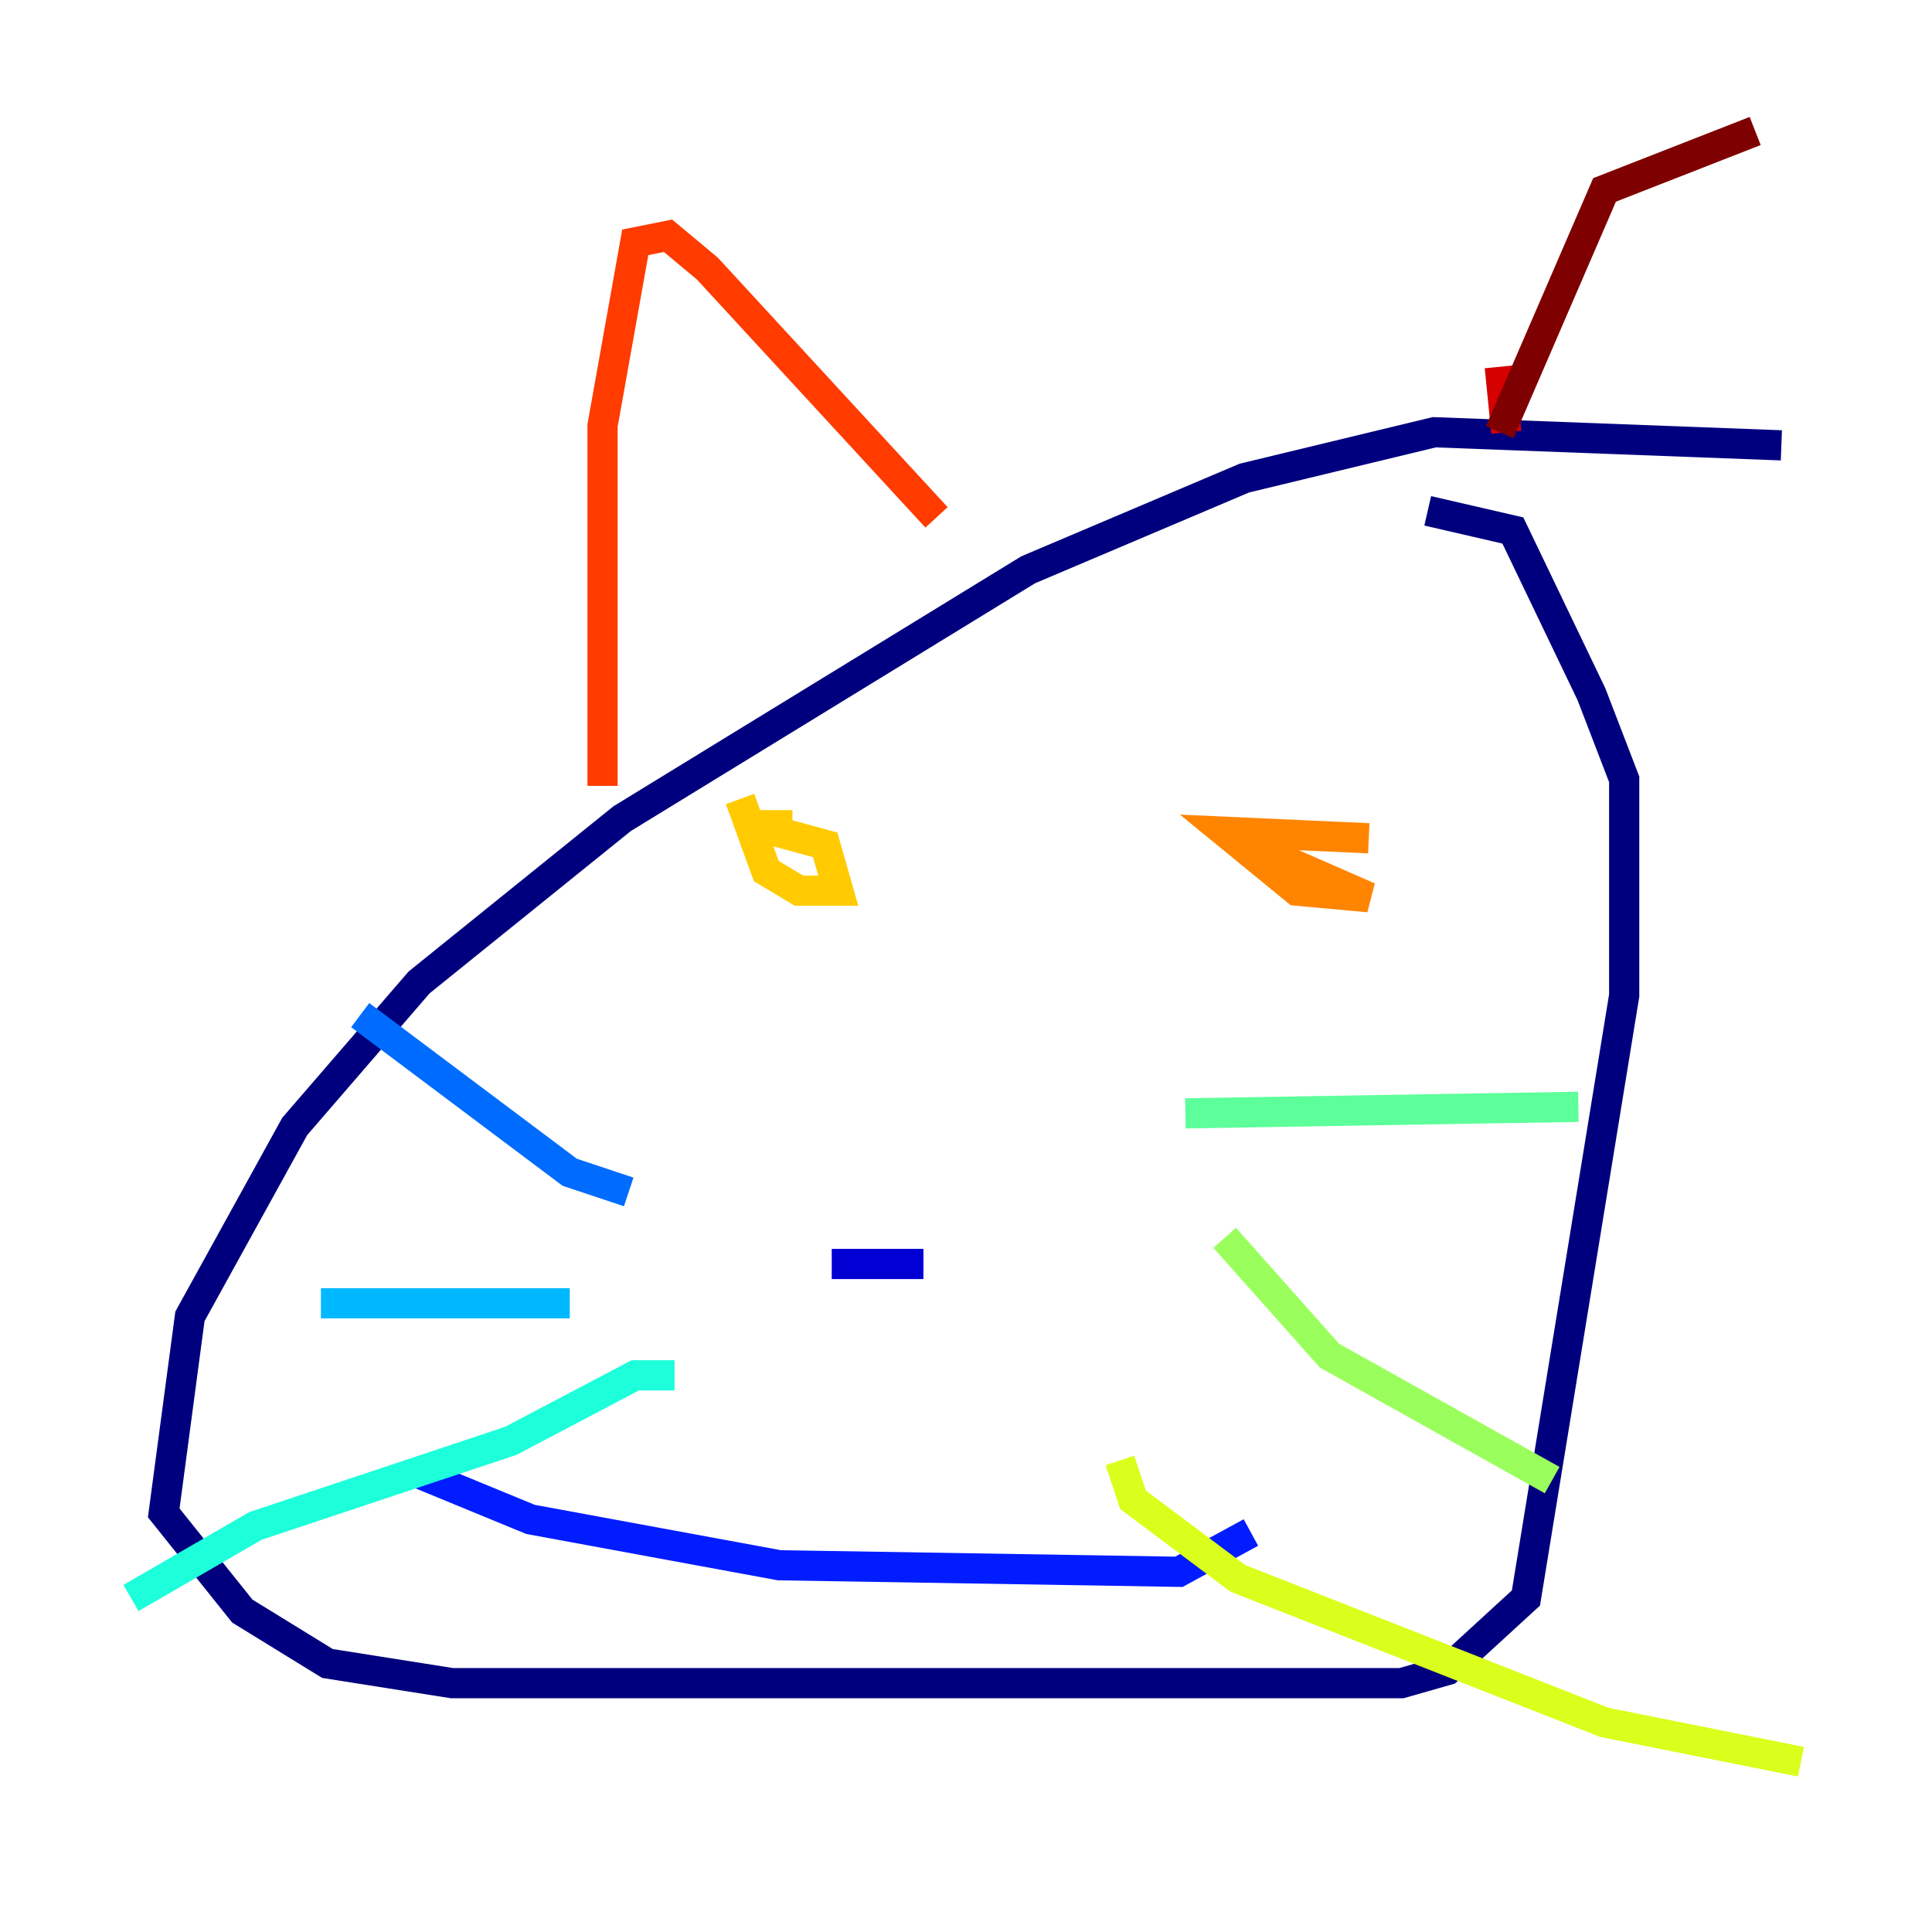 <?xml version="1.0" encoding="utf-8" ?>
<svg baseProfile="tiny" height="128" version="1.2" viewBox="0,0,128,128" width="128" xmlns="http://www.w3.org/2000/svg" xmlns:ev="http://www.w3.org/2001/xml-events" xmlns:xlink="http://www.w3.org/1999/xlink"><defs /><polyline fill="none" points="118.02,29.505 95.024,28.637 82.441,31.675 68.122,37.749 41.22,54.237 27.77,65.085 19.525,74.63 12.583,87.214 10.848,100.231 16.054,106.739 21.695,110.21 29.939,111.512 92.854,111.512 95.891,110.644 101.098,105.871 107.607,65.953 107.607,51.634 105.437,45.993 100.231,35.146 94.59,33.844" stroke="#00007f" stroke-width="2" /><polyline fill="none" points="61.18,83.742 55.105,83.742" stroke="#0000d5" stroke-width="2" /><polyline fill="none" points="27.77,97.627 35.146,100.664 51.634,103.702 78.102,104.136 82.875,101.532" stroke="#001cff" stroke-width="2" /><polyline fill="none" points="41.654,78.969 37.749,77.668 23.864,67.254" stroke="#006cff" stroke-width="2" /><polyline fill="none" points="37.749,86.346 21.261,86.346" stroke="#00b8ff" stroke-width="2" /><polyline fill="none" points="44.691,91.119 42.088,91.119 33.844,95.458 16.922,101.098 8.678,105.871" stroke="#1cffda" stroke-width="2" /><polyline fill="none" points="78.536,73.763 104.57,73.329" stroke="#5cff9a" stroke-width="2" /><polyline fill="none" points="81.139,82.007 88.081,89.817 102.834,98.061" stroke="#9aff5c" stroke-width="2" /><polyline fill="none" points="74.197,96.759 75.064,99.363 82.007,104.57 106.305,114.115 119.322,116.719" stroke="#daff1c" stroke-width="2" /><polyline fill="none" points="49.031,52.936 50.766,57.709 52.936,59.01 55.539,59.01 54.671,55.973 49.898,54.671 52.502,54.671" stroke="#ffcb00" stroke-width="2" /><polyline fill="none" points="90.685,55.539 81.139,55.105 85.912,59.01 90.685,59.444 83.742,56.407" stroke="#ff8500" stroke-width="2" /><polyline fill="none" points="39.919,52.068 39.919,28.203 42.088,16.054 44.258,15.62 46.861,17.79 62.047,34.278" stroke="#ff3b00" stroke-width="2" /><polyline fill="none" points="99.363,24.298 99.797,28.637" stroke="#d50000" stroke-width="2" /><polyline fill="none" points="99.363,28.637 106.305,12.583 116.285,8.678" stroke="#7f0000" stroke-width="2" /></svg>